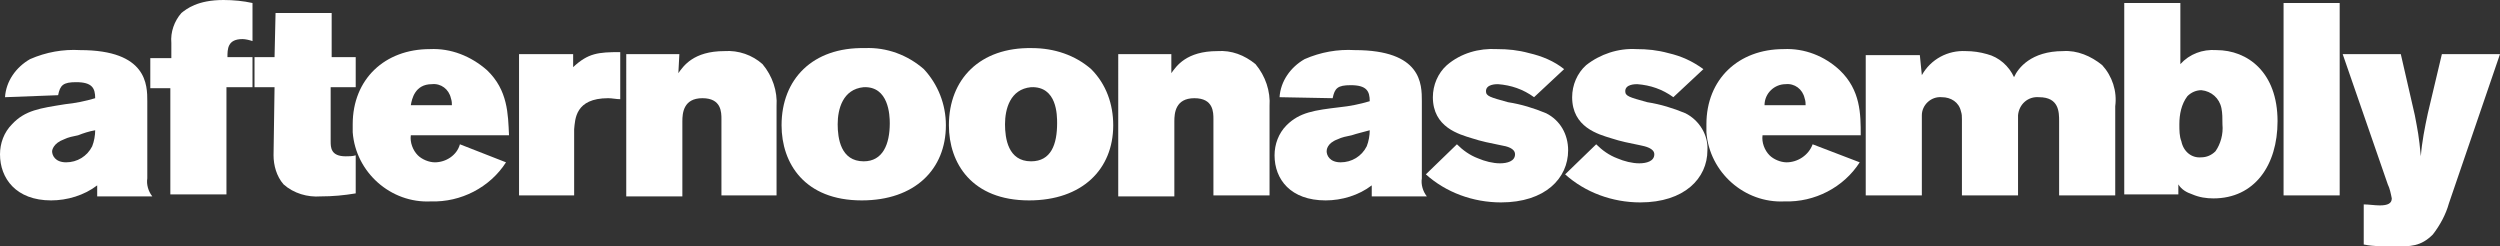 <?xml version="1.0" encoding="utf-8"?>
<!-- Generator: Adobe Illustrator 26.0.2, SVG Export Plug-In . SVG Version: 6.00 Build 0)  -->
<svg version="1.1" id="Layer_1" xmlns="http://www.w3.org/2000/svg" xmlns:xlink="http://www.w3.org/1999/xlink" x="0px" y="0px"
	 viewBox="0 0 249.5 24.6" style="enable-background:new 0 0 249.5 24.6;" xml:space="preserve">
<rect x="0" y="0" width="249.5" height="24.6" fill="#333333" stroke="none"/>
<style type="text/css">
	.st0{fill:#FFFFFF;}
</style>
<path class="st0" d="M0.5,9.7c0.1-1.6,1.1-3,2.5-3.8c1.6-0.7,3.3-1,5-0.9c6.7,0,6.7,3.5,6.7,5.1v7.7c-0.1,0.6,0.1,1.3,0.5,1.8H9.7
	v-1.1c-1.3,1-3,1.5-4.6,1.5C1.6,20,0,17.8,0,15.4c0-1.1,0.4-2.2,1.2-3c1.3-1.4,2.8-1.6,5.3-2c1-0.1,2-0.3,3-0.6c0-1-0.3-1.6-1.9-1.6
	C6.3,8.2,6,8.5,5.8,9.5L0.5,9.7z M7.8,13.5c-0.5,0.1-1,0.2-1.4,0.4c-1.1,0.4-1.2,1.1-1.2,1.2c0,0.4,0.3,1.1,1.4,1.1s2.1-0.6,2.6-1.6
	c0.2-0.5,0.3-1.1,0.3-1.6C8.9,13.1,8.3,13.3,7.8,13.5z"/>
<path class="st0" d="M17.1,4.3c-0.1-1.1,0.3-2.2,1-3C18.6,0.9,19.7,0,22.3,0c1,0,2,0.1,2.9,0.3v3.8c-0.3-0.1-0.7-0.2-1-0.2
	c-1.5,0-1.5,1-1.5,1.8h2.5v3h-2.6v10.7H17V8.8h-2v-3h2.1V4.3z"/>
<path class="st0" d="M27.5,1.3h5.6v4.4h2.4v3H33v5.4c0,0.6,0,1.5,1.5,1.5c0.3,0,0.7,0,1-0.1v3.8c-1.2,0.2-2.3,0.3-3.5,0.3
	c-1.3,0.1-2.7-0.3-3.7-1.2c-0.7-0.8-1-1.9-1-2.9l0.1-6.8h-2v-3h2L27.5,1.3z"/>
<path class="st0" d="M50.5,16.2c-1.6,2.5-4.5,4-7.5,3.9c-4,0.2-7.5-2.9-7.8-6.9c0-0.3,0-0.5,0-0.8c0-4.5,3.2-7.5,7.7-7.5
	C45,4.8,47,5.6,48.6,7c2.1,2,2.1,4.4,2.2,6.5H41c-0.1,0.7,0.2,1.5,0.7,2c0.4,0.4,1.1,0.7,1.7,0.7c1.1,0,2.2-0.7,2.5-1.8L50.5,16.2z
	 M45.1,10.5c0-0.2,0-0.4-0.1-0.7c-0.2-0.9-1-1.5-1.9-1.4c-1.7,0-2,1.5-2.1,2.1H45.1z"/>
<path class="st0" d="M57.2,6.7c1.5-1.4,2.5-1.5,4.7-1.5v4.7c-0.4,0-0.8-0.1-1.2-0.1c-3.3,0-3.3,2.1-3.4,3.1v6.6h-5.5V5.4h5.4V6.7z"
	/>
<path class="st0" d="M67.7,7.3c0.5-0.7,1.5-2.2,4.6-2.2c1.4-0.1,2.8,0.4,3.8,1.3c1,1.2,1.5,2.7,1.4,4.2v8.9H72v-7.6
	c0-0.7,0-2.1-1.9-2.1s-2,1.5-2,2.3v7.5h-5.6V5.4h5.3L67.7,7.3z"/>
<path class="st0" d="M92.2,6.9c1.4,1.5,2.2,3.5,2.2,5.6c0,4.4-3.1,7.5-8.4,7.5c-5.7,0-8-3.7-8-7.5c0-4.6,3.1-7.8,8.3-7.7
	C88.5,4.7,90.6,5.5,92.2,6.9z M83.6,12.4c0,1.4,0.3,3.7,2.6,3.7c1.9,0,2.6-1.7,2.6-3.8c0-0.8-0.1-3.7-2.6-3.6
	C84.1,8.9,83.6,10.9,83.6,12.4L83.6,12.4z"/>
<path class="st0" d="M108.9,6.9c1.5,1.5,2.2,3.5,2.2,5.6c0,4.4-3.1,7.5-8.4,7.5c-5.7,0-8-3.7-8-7.5c0-4.6,3.1-7.8,8.3-7.7
	C105.2,4.8,107.3,5.5,108.9,6.9z M100.3,12.4c0,1.4,0.3,3.7,2.6,3.7c2,0,2.6-1.7,2.6-3.8c0-0.8,0-3.7-2.6-3.6
	C100.8,8.9,100.3,10.9,100.3,12.4L100.3,12.4z"/>
<path class="st0" d="M116.9,7.3c0.5-0.7,1.5-2.2,4.6-2.2c1.4-0.1,2.7,0.4,3.8,1.3c1,1.2,1.5,2.7,1.4,4.2v8.9h-5.6v-7.6
	c0-0.7,0-2.1-1.9-2.1s-2,1.5-2,2.3v7.5h-5.6V5.4h5.3C116.9,5.4,116.9,7.3,116.9,7.3z"/>
<path class="st0" d="M127.7,9.7c0.1-1.6,1.1-3,2.5-3.8c1.6-0.7,3.3-1,5-0.9c6.7,0,6.7,3.4,6.7,5.1v7.7c-0.1,0.6,0.1,1.3,0.5,1.8
	h-5.5v-1.1c-1.3,1-3,1.5-4.6,1.5c-3.5,0-5.1-2.1-5.1-4.5c0-1.1,0.4-2.2,1.2-3c1.3-1.3,2.8-1.5,5.3-1.8c1-0.1,2-0.3,3-0.6
	c0-1-0.3-1.6-1.9-1.6c-1.3,0-1.6,0.3-1.8,1.3L127.7,9.7z M134.9,13.5c-0.5,0.1-1,0.2-1.4,0.4c-1.1,0.4-1.1,1.1-1.1,1.2
	c0,0.4,0.3,1.1,1.4,1.1c1.1,0,2.1-0.6,2.6-1.6c0.2-0.5,0.3-1.1,0.3-1.6C136,13.2,135.5,13.3,134.9,13.5L134.9,13.5z"/>
<path class="st0" d="M145.4,14.4c0.6,0.6,1.3,1.1,2.1,1.4c0.7,0.3,1.5,0.5,2.2,0.5s1.5-0.2,1.5-0.9c0-0.6-0.8-0.8-1.4-0.9
	c-1-0.2-2-0.4-2.9-0.7c-1.3-0.4-3.9-1.1-3.9-4.1c0-1.2,0.5-2.4,1.4-3.2c1.4-1.2,3.2-1.7,5-1.6c1.1,0,2.1,0.1,3.2,0.4
	c1.3,0.3,2.5,0.8,3.5,1.6l-3,2.8c-1.1-0.8-2.3-1.2-3.6-1.3c-0.2,0-1.2,0-1.2,0.7c0,0.5,0.4,0.6,2.2,1.1c1.3,0.2,2.6,0.6,3.8,1.1
	c1.4,0.7,2.2,2.1,2.2,3.7c0,2.8-2.3,5.2-6.7,5.2c-2.8,0-5.5-1-7.5-2.8L145.4,14.4z"/>
<path class="st0" d="M159.3,14.4c0.6,0.6,1.3,1.1,2.1,1.4c0.7,0.3,1.5,0.5,2.2,0.5s1.5-0.2,1.5-0.9c0-0.6-0.9-0.8-1.4-0.9
	c-1-0.2-2-0.4-2.9-0.7c-1.3-0.4-3.9-1.1-3.9-4.1c0-1.2,0.5-2.4,1.4-3.2c1.4-1.1,3.2-1.7,5-1.6c1.1,0,2.1,0.1,3.2,0.4
	c1.3,0.3,2.4,0.8,3.5,1.6l-3,2.8c-1.1-0.8-2.3-1.2-3.6-1.3c-0.2,0-1.2,0-1.2,0.7c0,0.5,0.4,0.6,2.2,1.1c1.3,0.2,2.6,0.6,3.8,1.1
	c1.4,0.7,2.3,2.2,2.2,3.7c0,2.8-2.3,5.2-6.7,5.2c-2.8,0-5.5-1-7.5-2.8L159.3,14.4z"/>
<path class="st0" d="M185.6,16.2c-1.6,2.5-4.5,4-7.5,3.9c-4,0.2-7.5-2.9-7.8-6.9c0-0.3,0-0.5,0-0.8c0-4.5,3.2-7.5,7.7-7.5
	c2.1-0.1,4.1,0.7,5.6,2.1c2.1,2,2.1,4.4,2.1,6.5h-9.8c-0.1,0.7,0.2,1.5,0.7,2c0.4,0.4,1.1,0.7,1.7,0.7c1.1,0,2.2-0.7,2.6-1.8
	L185.6,16.2z M180.2,10.5c0-0.2,0-0.4-0.1-0.7c-0.2-0.9-1-1.5-1.9-1.4c-1.1,0-2.1,0.9-2.1,2.1H180.2z"/>
<path class="st0" d="M191.8,7.5c0.9-1.6,2.6-2.5,4.4-2.4c0.7,0,1.4,0.1,2.1,0.3c1.2,0.3,2.2,1.2,2.7,2.3c0.4-0.9,1.7-2.6,4.9-2.6
	c1.4-0.1,2.8,0.5,3.9,1.4c1,1.1,1.5,2.6,1.3,4.1v8.9h-5.6v-7.4c0-0.9,0-2.4-2-2.4c-1.1-0.1-2,0.7-2.1,1.8c0,0.2,0,0.3,0,0.5v7.5
	h-5.6v-7.6c0-0.3,0-0.5-0.1-0.8c-0.2-0.9-1-1.4-1.9-1.4c-1.1-0.1-2,0.8-2,1.8c0,0.1,0,0.2,0,0.3v7.7h-5.6v-14h5.4L191.8,7.5z"/>
<path class="st0" d="M217.6,0.3v6.1c0.9-1,2.2-1.5,3.6-1.4c3.1,0,6.1,2.2,6.1,7.1c0,4.4-2.3,7.7-6.4,7.7c-0.7,0-1.4-0.1-2.1-0.4
	c-0.6-0.2-1.1-0.5-1.4-1v1H212V0.3H217.6z M221.8,12.4c0-0.6,0-1.1-0.1-1.6c-0.2-1-1-1.7-2-1.8c-0.5,0-1,0.2-1.4,0.6
	c-0.6,0.8-0.8,1.8-0.8,2.8c0,0.6,0,1.2,0.2,1.7c0.2,1,1,1.7,2,1.6c0.5,0,1-0.2,1.4-0.6C221.6,14.4,221.9,13.4,221.8,12.4z"/>
<path class="st0" d="M227.9,0.3h5.6v19.2h-5.6V0.3z"/>
<path class="st0" d="M233.8,5.4h5.8l1.4,6.1c0.3,1.6,0.4,2,0.6,4.1c0.1-1.4,0.4-2.9,0.7-4.3l1.4-5.9h5.8l-5.1,14.9
	c-0.3,1.1-0.9,2.2-1.6,3.1c-1.2,1.2-2.2,1.2-3.9,1.2c-1,0-2,0-3-0.2v-4c0.5,0,1.1,0.1,1.6,0.1c0.8,0,1.2-0.2,1.2-0.7
	c-0.1-0.5-0.2-1-0.4-1.4L233.8,5.4z"/>
</svg>
